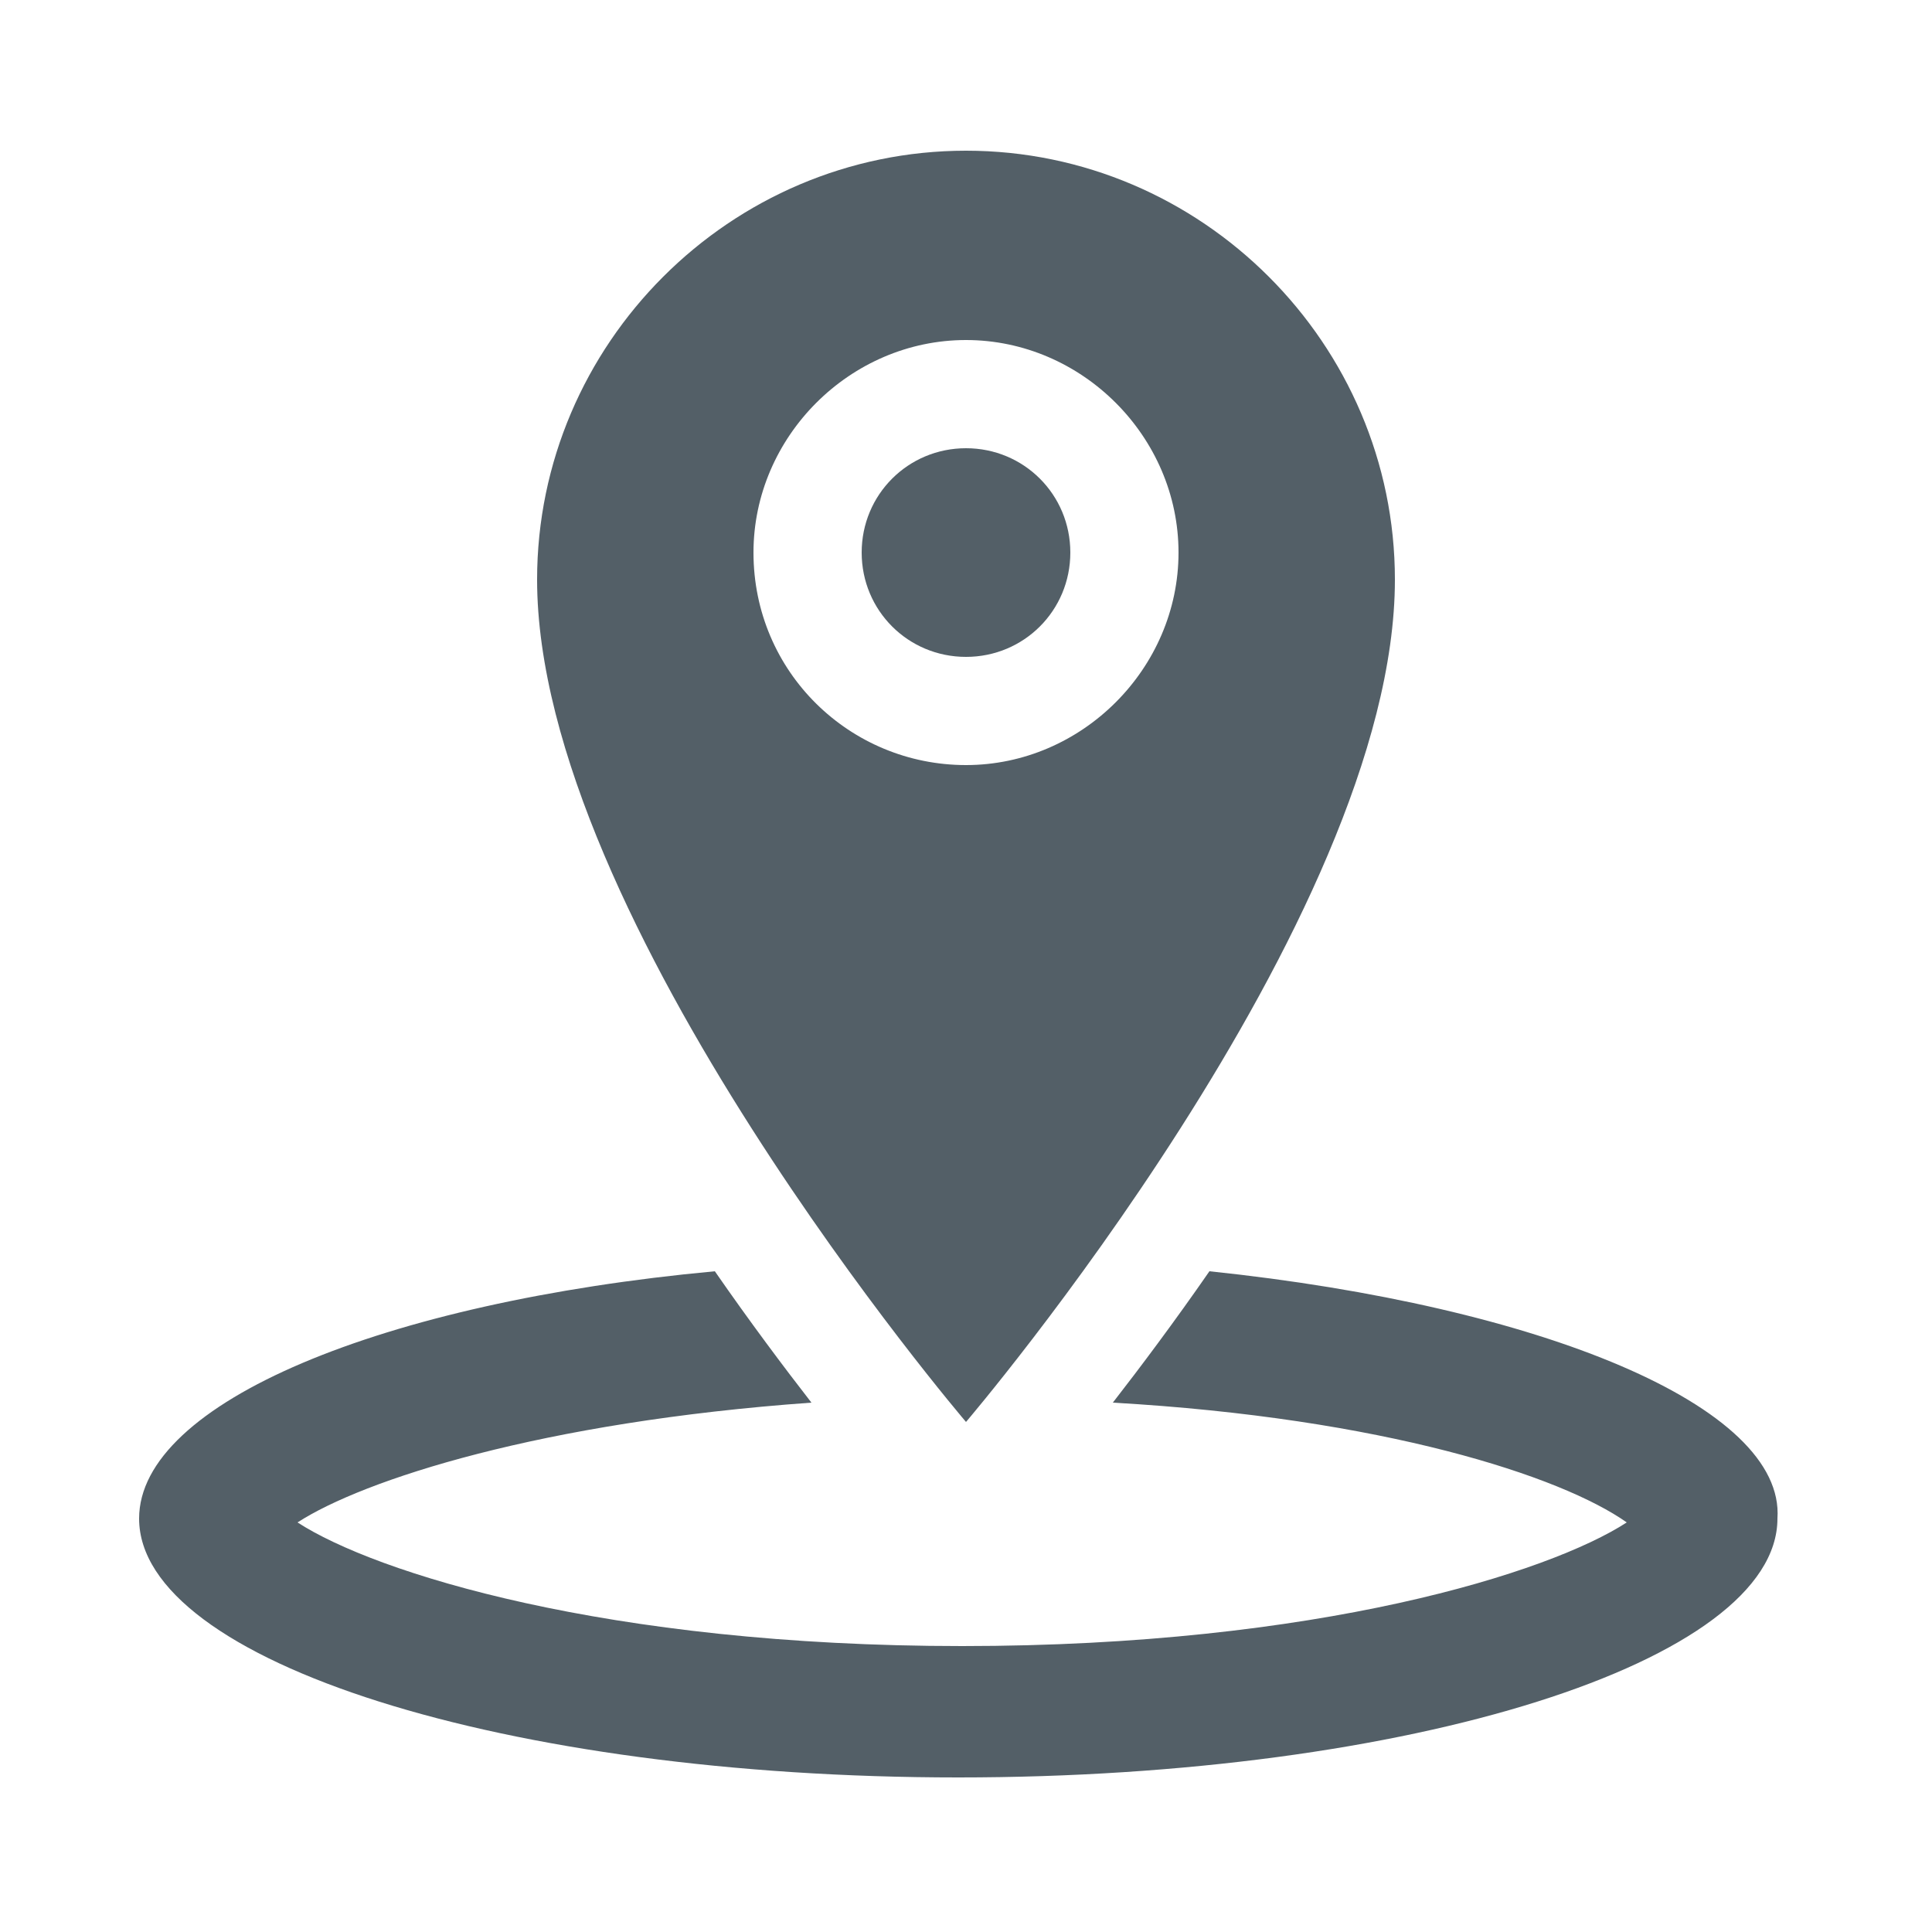 <?xml version="1.0" encoding="utf-8"?>
<!-- Generator: Adobe Illustrator 19.0.0, SVG Export Plug-In . SVG Version: 6.00 Build 0)  -->
<svg version="1.1" id="Layer_1" xmlns="http://www.w3.org/2000/svg" xmlns:xlink="http://www.w3.org/1999/xlink" x="0px" y="0px"
	 viewBox="0 0 50 50" style="enable-background:new 0 0 50 50;" xml:space="preserve">
<style type="text/css">
	.st0{fill:#535F67;}
	.st1{fill:#26C4F4;}
</style>
<g>
	<path id="XMLID_2_" class="st0" d="M36.1,15c0-6.1-5-11.1-11.1-11.1S13.9,8.9,13.9,15c0,8.8,11.1,21.8,11.1,21.8S36.1,23.8,36.1,15
		L36.1,15z M19.5,14.3c0-3,2.5-5.5,5.5-5.5c3,0,5.5,2.5,5.5,5.5c0,3-2.5,5.5-5.5,5.5C22,19.8,19.5,17.4,19.5,14.3L19.5,14.3z
		 M19.5,14.3"/>
	<path id="XMLID_3_" class="st0" d="M27.7,14.3c0,1.5-1.2,2.7-2.7,2.7c-1.5,0-2.7-1.2-2.7-2.7c0-1.5,1.2-2.7,2.7-2.7
		C26.5,11.6,27.7,12.8,27.7,14.3L27.7,14.3z M27.7,14.3"/>
	<path id="XMLID_9_" class="st0" d="M31.3,32.9c-0.9,1.3-1.8,2.5-2.5,3.4c7,0.4,11.6,1.9,13.3,3.1c-2,1.3-8,3.2-17.2,3.2
		c-9.2,0-15.2-1.9-17.2-3.2c1.7-1.1,6.3-2.6,13.3-3.1c-0.7-0.9-1.6-2.1-2.5-3.4c-8.6,0.8-14.9,3.4-14.9,6.4c0,3.7,9.5,6.7,21.2,6.7
		c11.7,0,21.2-3,21.2-6.7C46.2,36.4,39.9,33.8,31.3,32.9L31.3,32.9z M31.3,32.9"/>
</g>
<g id="XMLID_1_">
	<path id="XMLID_12_" class="st1" d="M157.1-44.7h-12.5c-1.1,0-2-0.9-2-2c0-1.1,0.9-2,2-2h13.6c0.7,0,1.3,0.3,1.7,0.9l3.9,6.2
		l6-15.4c0.4-1,1.5-1.5,2.6-1.1c0.6,0.2,1,0.7,1.2,1.2l5.7,18.3l2.1-8.6c0.2-0.9,1-1.5,1.9-1.5h9.8c1.1,0,2,0.9,2,2c0,1.1-0.9,2-2,2
		h-8.3l-3.4,14c-0.2,0.9-1,1.5-1.8,1.5h-0.1c-0.9,0-1.6-0.6-1.9-1.4l-6.2-19.7L166-36.5c-0.4,1-1.5,1.5-2.5,1.1
		c-0.4-0.2-0.7-0.4-1-0.8L157.1-44.7z"/>
	<path id="XMLID_13_" class="st0" d="M211.8-63.4c-8-7.9-20.7-8.5-29.5-1.4c-8.8-7-21.4-6.4-29.5,1.4c-2.4,2.3-4.1,5.3-4.8,8.6
		c-0.2,1.1,0.5,2.1,1.6,2.3c1,0.2,2-0.5,2.3-1.5c0.5-2.5,1.8-4.8,3.7-6.6c7-6.9,18.2-7,25.4-0.2c0.8,0.7,1.9,0.7,2.7,0
		c7.2-6.8,18.4-6.6,25.4,0.2c2.7,2.6,4,5.7,3.9,9.6c-0.1,11.2-11.9,26-22.9,36.1l-1.6,1.5c-3,2.7-5,4.6-6.2,5
		c-1.2-0.4-3.3-2.2-6.2-5l-1.6-1.5c-4-3.7-13.9-13.4-19.3-24.1c-0.5-1-1.7-1.4-2.6-0.9c-1,0.5-1.4,1.7-0.9,2.6
		c5.7,11.2,16,21.3,20.2,25.2l1.6,1.5c4.1,3.8,6.2,5.7,8.6,6.1c0.2,0,0.3,0,0.5,0c2.5-0.3,4.5-2.2,8.6-6.1c0.5-0.5,1-1,1.6-1.5
		c5.6-5.2,23.9-23.3,24.1-39C217-55.9,215.3-60.1,211.8-63.4L211.8-63.4z"/>
</g>
</svg>
